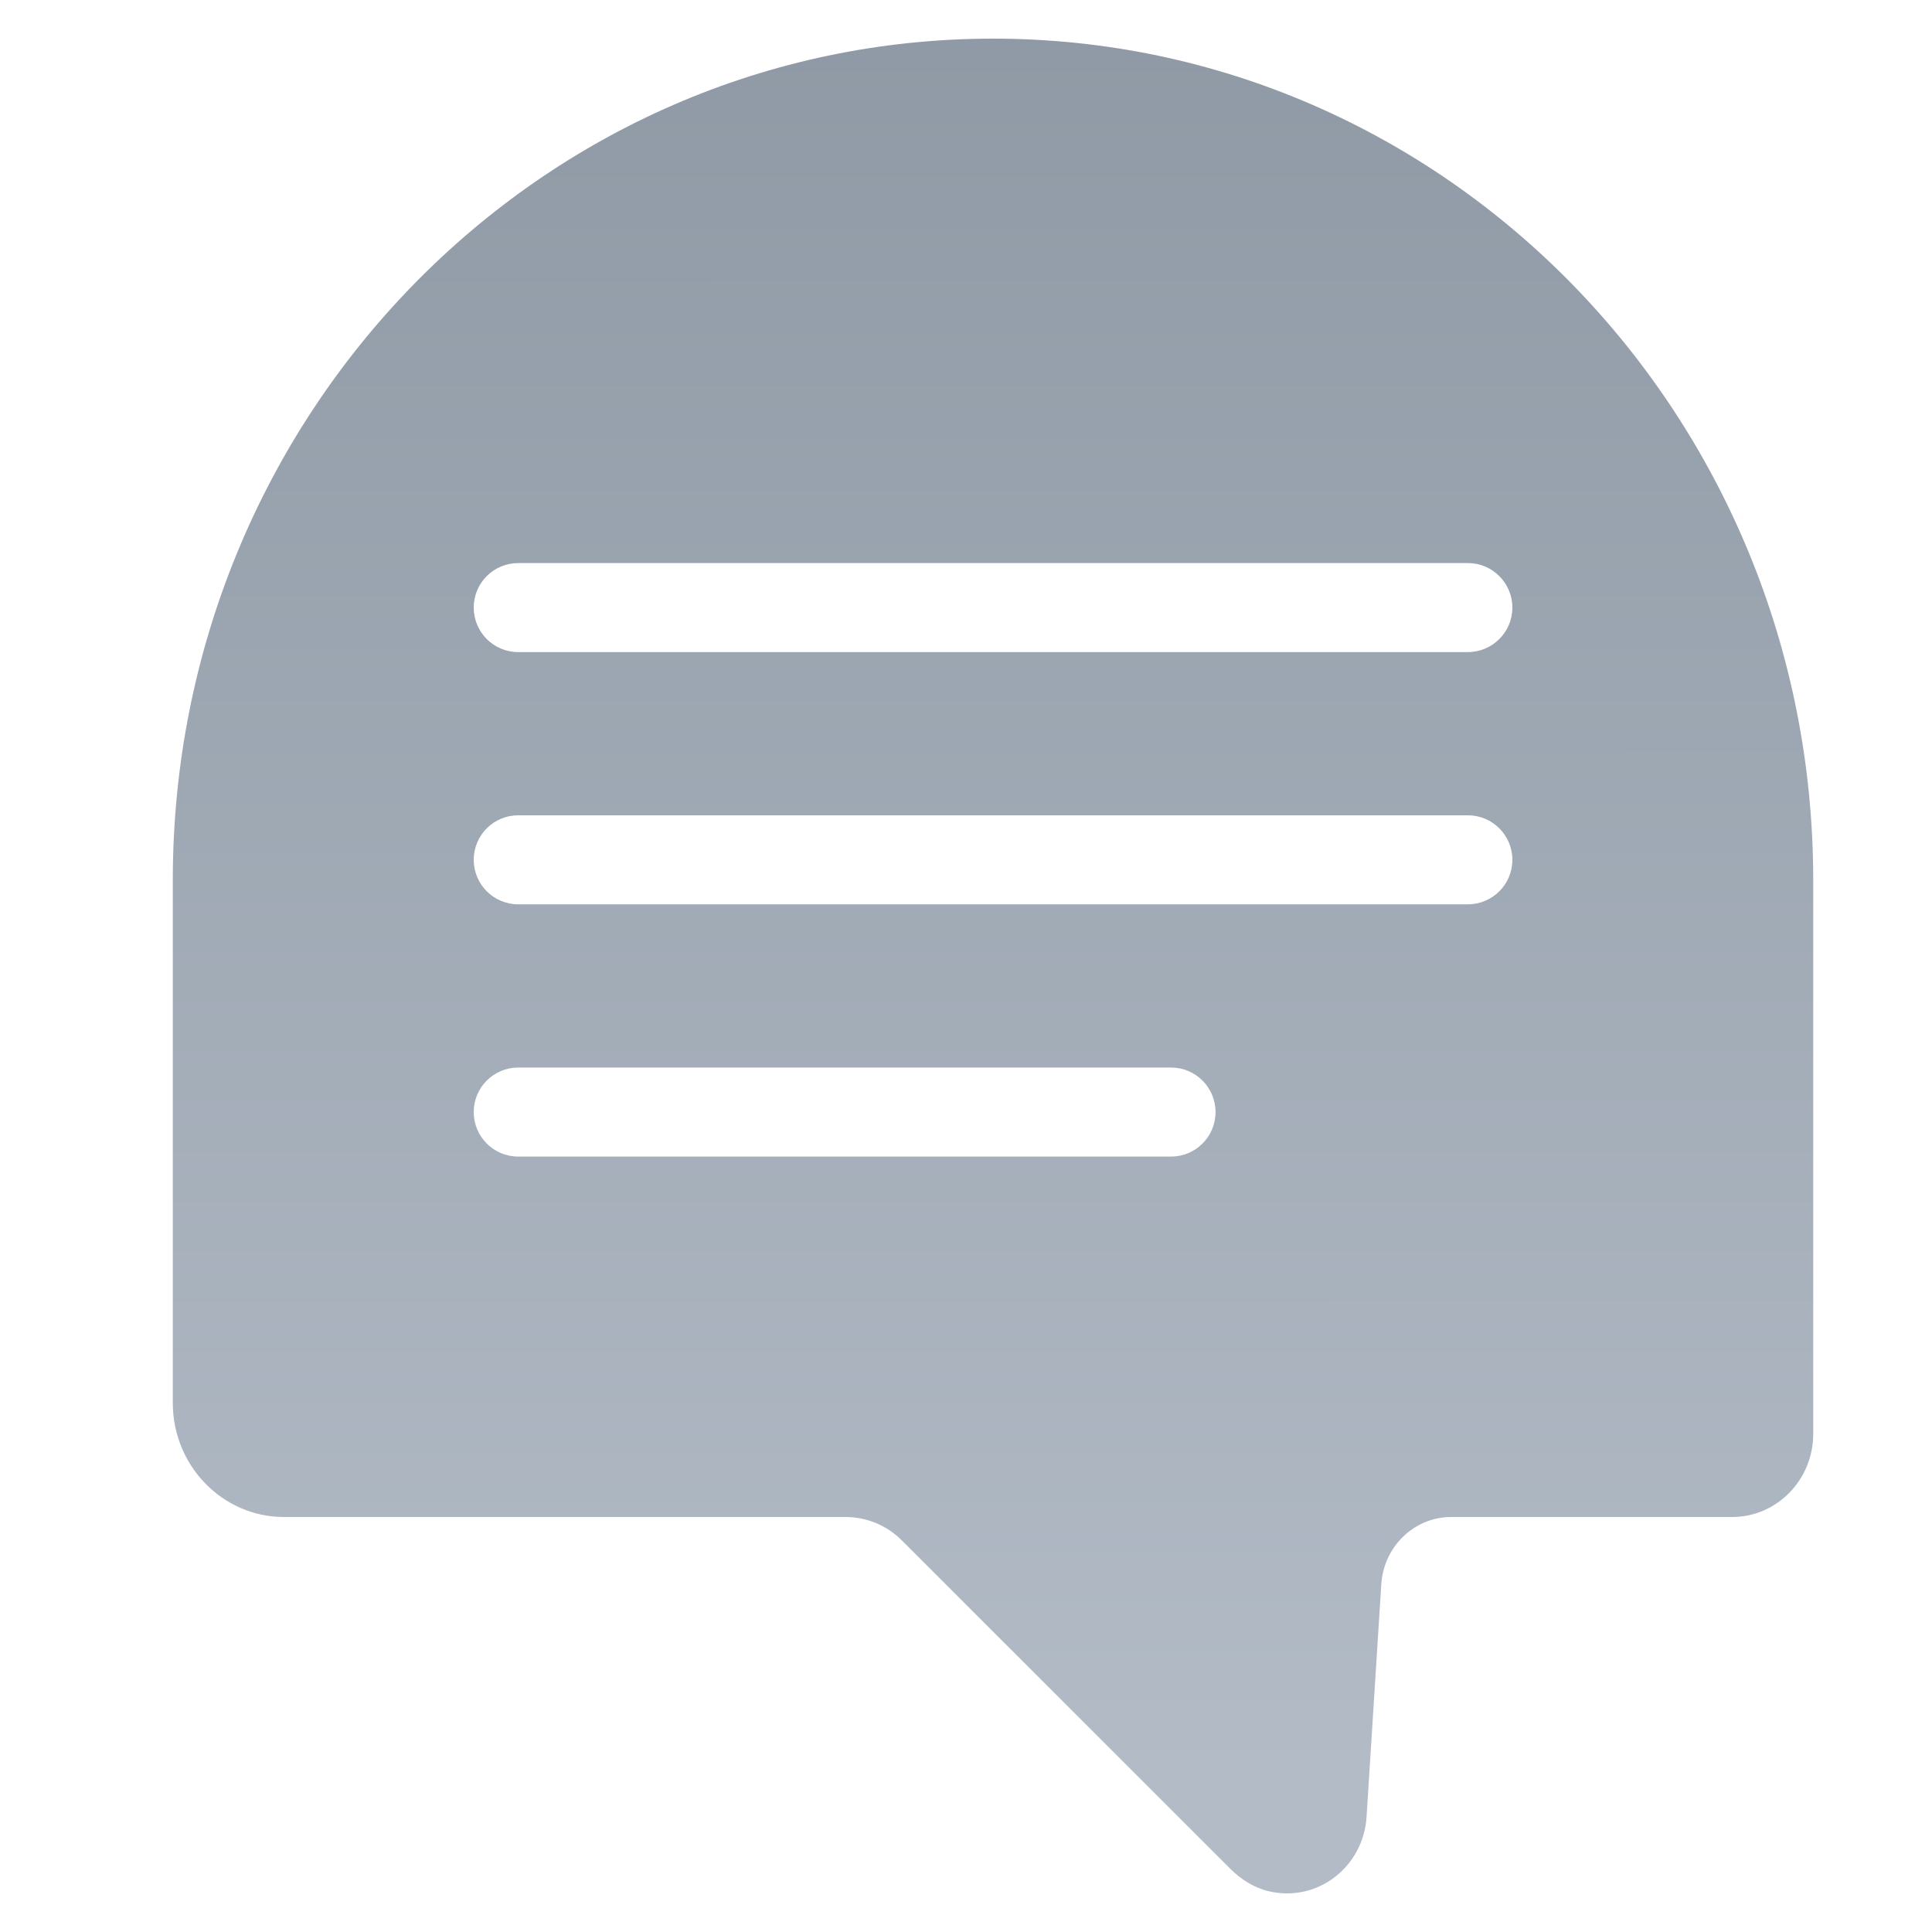 <svg width="25" height="25" viewBox="0 0 25 25" fill="none" xmlns="http://www.w3.org/2000/svg">
<g clip-path="url(#clip0_224_2249)">
<path fill-rule="evenodd" clip-rule="evenodd" d="M2.236 11.387C2.236 5.374 6.988 0.5 12.85 0.5C18.711 0.5 23.463 5.374 23.463 11.387L23.463 18.555C23.463 19.147 22.994 19.629 22.416 19.63H18.779C18.301 19.63 17.905 20.011 17.874 20.5L17.683 23.514C17.642 24.146 17.063 24.619 16.423 24.474C16.232 24.43 16.06 24.322 15.919 24.181L11.672 19.935C11.476 19.738 11.214 19.63 10.942 19.63H3.676C2.881 19.63 2.236 18.969 2.236 18.153L2.236 11.387ZM6.706 7.286C6.387 7.286 6.13 7.544 6.13 7.862C6.13 8.18 6.387 8.438 6.706 8.438H18.994C19.312 8.438 19.57 8.18 19.57 7.862C19.57 7.544 19.312 7.286 18.994 7.286H6.706ZM6.13 11.126C6.13 10.808 6.387 10.55 6.706 10.55H18.994C19.312 10.55 19.57 10.808 19.57 11.126C19.57 11.444 19.312 11.702 18.994 11.702H6.706C6.387 11.702 6.13 11.444 6.13 11.126ZM6.706 13.814C6.387 13.814 6.13 14.072 6.13 14.39C6.13 14.708 6.387 14.966 6.706 14.966H15.153C15.472 14.966 15.729 14.708 15.729 14.39C15.729 14.072 15.472 13.814 15.153 13.814H6.706Z" fill="url(#paint0_linear_224_2249)"/>
</g>
<defs>
<linearGradient id="paint0_linear_224_2249" x1="-0.415" y1="22.981" x2="-0.418" y2="-4.149" gradientUnits="userSpaceOnUse">
<stop stop-color="#B2BBC6"/>
<stop offset="1" stop-color="#88939F"/>
</linearGradient>
<clipPath id="clip0_224_2249">
<rect width="24" height="24" fill="white" transform="translate(0.85 0.5)"/>
</clipPath>
</defs>
</svg>

